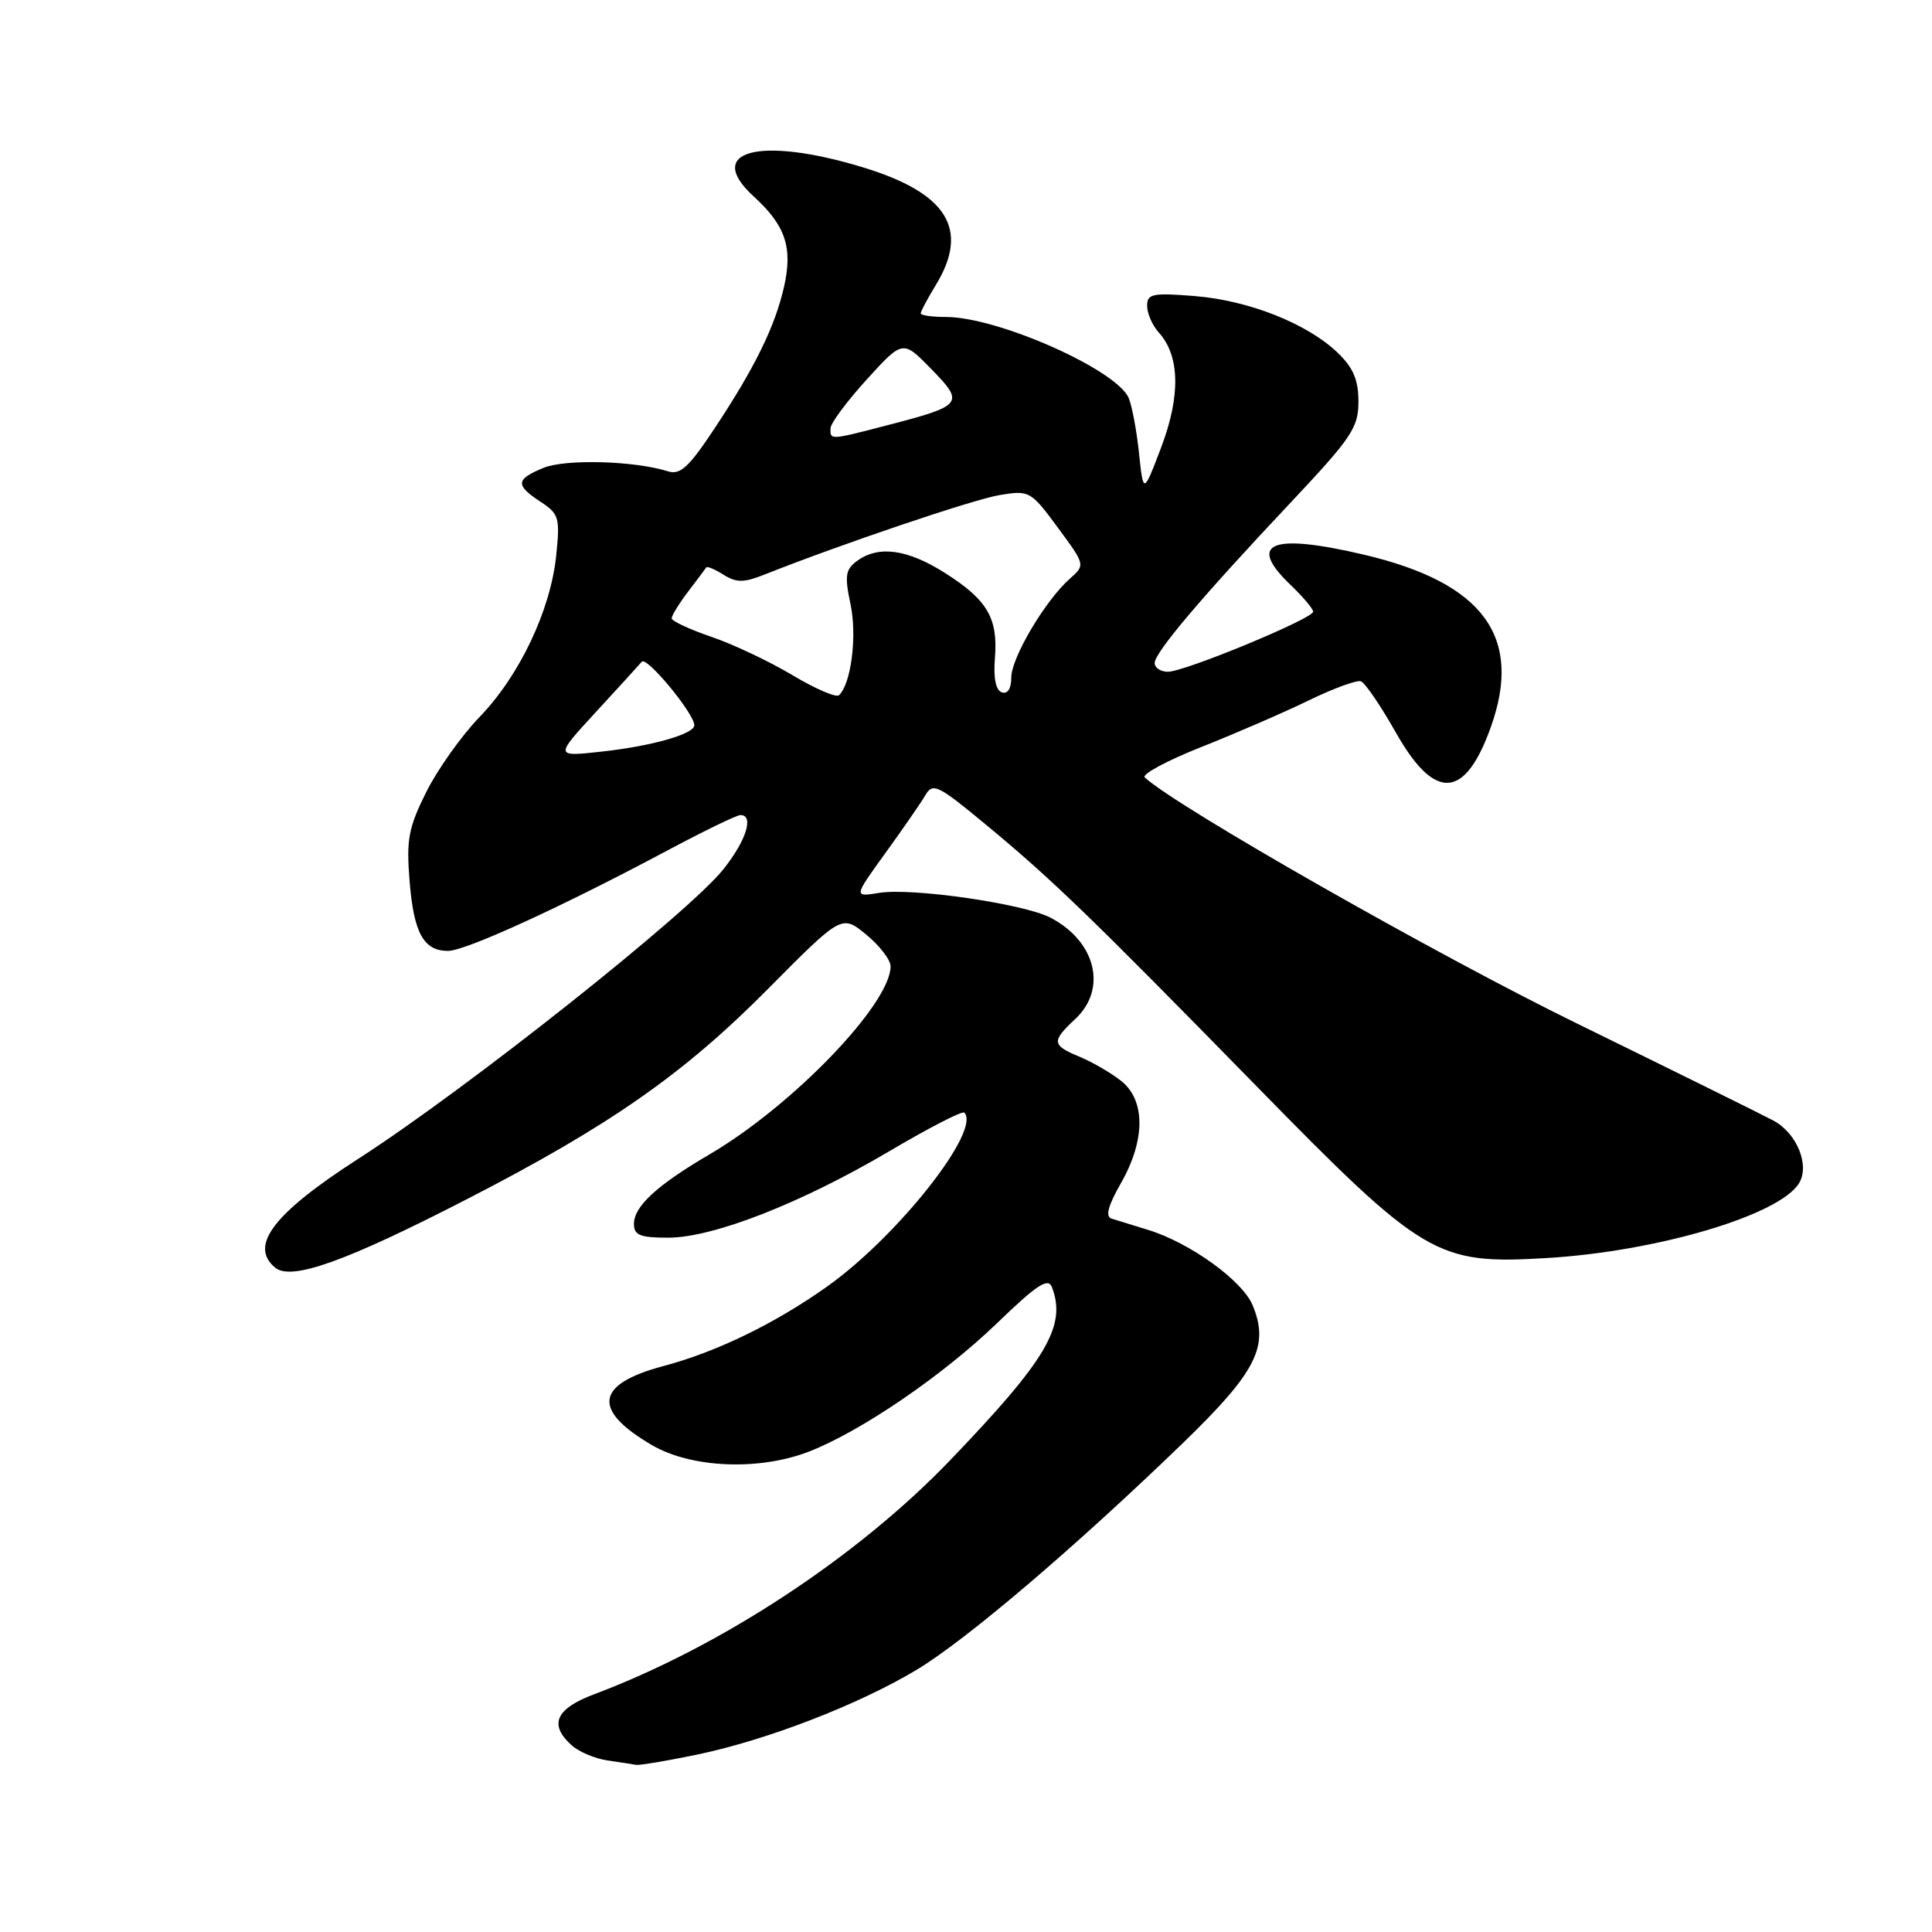 <?xml version="1.0" encoding="UTF-8" standalone="no"?>
<!DOCTYPE svg PUBLIC "-//W3C//DTD SVG 1.1//EN" "http://www.w3.org/Graphics/SVG/1.1/DTD/svg11.dtd" >
<svg xmlns="http://www.w3.org/2000/svg" xmlns:xlink="http://www.w3.org/1999/xlink" version="1.1" viewBox="0 0 256 256">
 <g >
 <path fill="currentColor"
d=" M 92.29 232.51 C 101.54 230.60 113.79 225.87 121.47 221.25 C 128.05 217.29 142.32 205.14 156.63 191.32 C 166.50 181.78 168.23 178.38 165.98 172.95 C 164.63 169.69 157.66 164.66 152.14 162.97 C 150.14 162.35 147.95 161.68 147.28 161.47 C 146.44 161.20 146.82 159.77 148.52 156.79 C 151.79 151.07 151.80 145.78 148.54 143.21 C 147.19 142.15 144.71 140.71 143.04 140.02 C 139.35 138.49 139.30 138.00 142.50 135.00 C 146.76 131.00 145.19 124.70 139.16 121.58 C 135.59 119.74 120.83 117.60 116.50 118.31 C 113.11 118.86 113.11 118.86 117.30 113.06 C 119.61 109.87 122.00 106.42 122.60 105.39 C 123.61 103.67 124.24 103.98 130.60 109.24 C 139.39 116.51 144.41 121.36 166.50 143.93 C 188.65 166.56 190.34 167.57 204.89 166.70 C 219.52 165.84 235.75 161.04 238.37 156.80 C 239.84 154.43 238.11 150.17 235.00 148.49 C 233.62 147.75 221.93 141.97 209.00 135.64 C 190.30 126.50 156.02 106.98 151.69 103.02 C 151.24 102.61 154.62 100.79 159.19 98.98 C 163.76 97.17 170.16 94.39 173.41 92.81 C 176.66 91.23 179.77 90.09 180.32 90.27 C 180.86 90.45 182.95 93.51 184.95 97.05 C 190.11 106.19 194.11 105.96 197.55 96.32 C 201.81 84.38 196.55 77.23 180.78 73.51 C 168.42 70.60 165.18 71.92 171.00 77.50 C 172.65 79.08 174.00 80.68 174.00 81.05 C 174.00 81.97 156.93 89.03 154.75 89.01 C 153.79 89.01 153.00 88.49 153.00 87.86 C 153.00 86.46 159.21 79.13 171.06 66.55 C 179.11 57.99 180.00 56.67 180.00 53.21 C 180.00 50.33 179.31 48.72 177.25 46.74 C 173.21 42.87 165.49 39.81 158.31 39.23 C 152.70 38.78 152.00 38.93 152.00 40.53 C 152.00 41.53 152.69 43.11 153.54 44.05 C 156.34 47.14 156.45 52.44 153.88 59.23 C 151.50 65.50 151.50 65.50 150.92 60.00 C 150.60 56.98 149.98 53.70 149.55 52.72 C 147.88 48.95 132.20 42.00 125.34 42.00 C 123.50 42.00 122.00 41.79 122.00 41.52 C 122.00 41.26 122.90 39.57 124.00 37.77 C 128.51 30.37 125.53 25.57 114.30 22.16 C 100.61 18.00 93.24 19.98 99.87 26.03 C 104.08 29.87 105.06 32.78 103.90 37.95 C 102.72 43.22 100.03 48.70 94.67 56.79 C 91.27 61.92 90.13 62.97 88.50 62.45 C 84.06 61.05 74.90 60.80 72.00 62.00 C 68.32 63.52 68.26 64.28 71.63 66.49 C 74.07 68.09 74.22 68.60 73.70 73.61 C 72.95 80.87 68.84 89.53 63.55 95.00 C 61.16 97.47 57.98 101.95 56.48 104.95 C 54.12 109.68 53.83 111.26 54.27 116.71 C 54.82 123.63 56.13 126.00 59.37 126.00 C 61.70 125.99 74.46 120.15 88.36 112.73 C 93.24 110.13 97.62 108.00 98.11 108.00 C 99.94 108.00 98.90 111.34 95.87 115.16 C 91.30 120.93 61.84 144.30 47.50 153.53 C 36.24 160.78 32.96 165.06 36.46 167.97 C 38.60 169.74 45.80 167.17 61.92 158.87 C 80.84 149.13 90.58 142.32 101.79 131.01 C 111.54 121.18 111.54 121.18 114.78 123.84 C 116.56 125.30 118.01 127.20 118.01 128.05 C 117.98 133.06 104.96 146.57 93.95 153.00 C 87.06 157.04 84.00 159.85 84.00 162.17 C 84.00 163.67 84.81 164.00 88.53 164.00 C 94.51 164.00 106.20 159.42 117.93 152.49 C 123.08 149.45 127.50 147.17 127.77 147.43 C 130.06 149.73 119.04 163.73 109.67 170.42 C 102.78 175.33 94.99 179.13 87.90 181.01 C 78.91 183.41 78.40 186.81 86.36 191.47 C 91.59 194.54 100.62 194.91 107.23 192.33 C 114.10 189.65 124.95 182.24 132.11 175.33 C 137.36 170.26 138.88 169.25 139.38 170.54 C 141.35 175.67 138.74 180.11 125.89 193.50 C 113.59 206.31 95.51 218.19 78.75 224.49 C 73.62 226.41 72.69 228.52 75.75 231.26 C 76.71 232.13 78.85 233.03 80.50 233.27 C 82.15 233.51 83.86 233.77 84.29 233.85 C 84.73 233.93 88.33 233.33 92.29 232.51 Z  M 78.92 94.39 C 81.91 91.15 84.66 88.13 85.04 87.68 C 85.69 86.92 92.00 94.56 92.00 96.10 C 92.00 97.26 86.39 98.86 79.74 99.59 C 73.50 100.28 73.50 100.28 78.92 94.39 Z  M 105.00 89.46 C 101.97 87.65 97.14 85.36 94.25 84.38 C 91.36 83.39 89.00 82.29 89.00 81.93 C 89.00 81.57 89.98 79.97 91.19 78.38 C 92.39 76.80 93.47 75.36 93.59 75.18 C 93.71 75.01 94.74 75.44 95.88 76.16 C 97.58 77.22 98.55 77.22 101.23 76.16 C 111.50 72.08 129.05 66.15 132.50 65.59 C 136.40 64.95 136.59 65.06 140.16 69.90 C 143.82 74.86 143.82 74.86 141.76 76.68 C 138.50 79.56 134.00 87.16 134.00 89.78 C 134.00 91.25 133.52 92.00 132.75 91.74 C 131.95 91.47 131.62 89.86 131.83 87.24 C 132.26 81.91 130.85 79.50 125.23 75.93 C 120.23 72.76 116.43 72.24 113.57 74.32 C 112.02 75.46 111.90 76.28 112.70 80.07 C 113.59 84.26 112.78 90.63 111.17 92.12 C 110.80 92.47 108.03 91.27 105.00 89.46 Z  M 110.05 56.75 C 110.07 56.06 112.24 53.15 114.86 50.27 C 119.63 45.03 119.63 45.03 123.42 48.92 C 127.86 53.47 127.64 53.74 117.33 56.41 C 109.97 58.32 109.99 58.32 110.05 56.75 Z "/>
</g>
</svg>